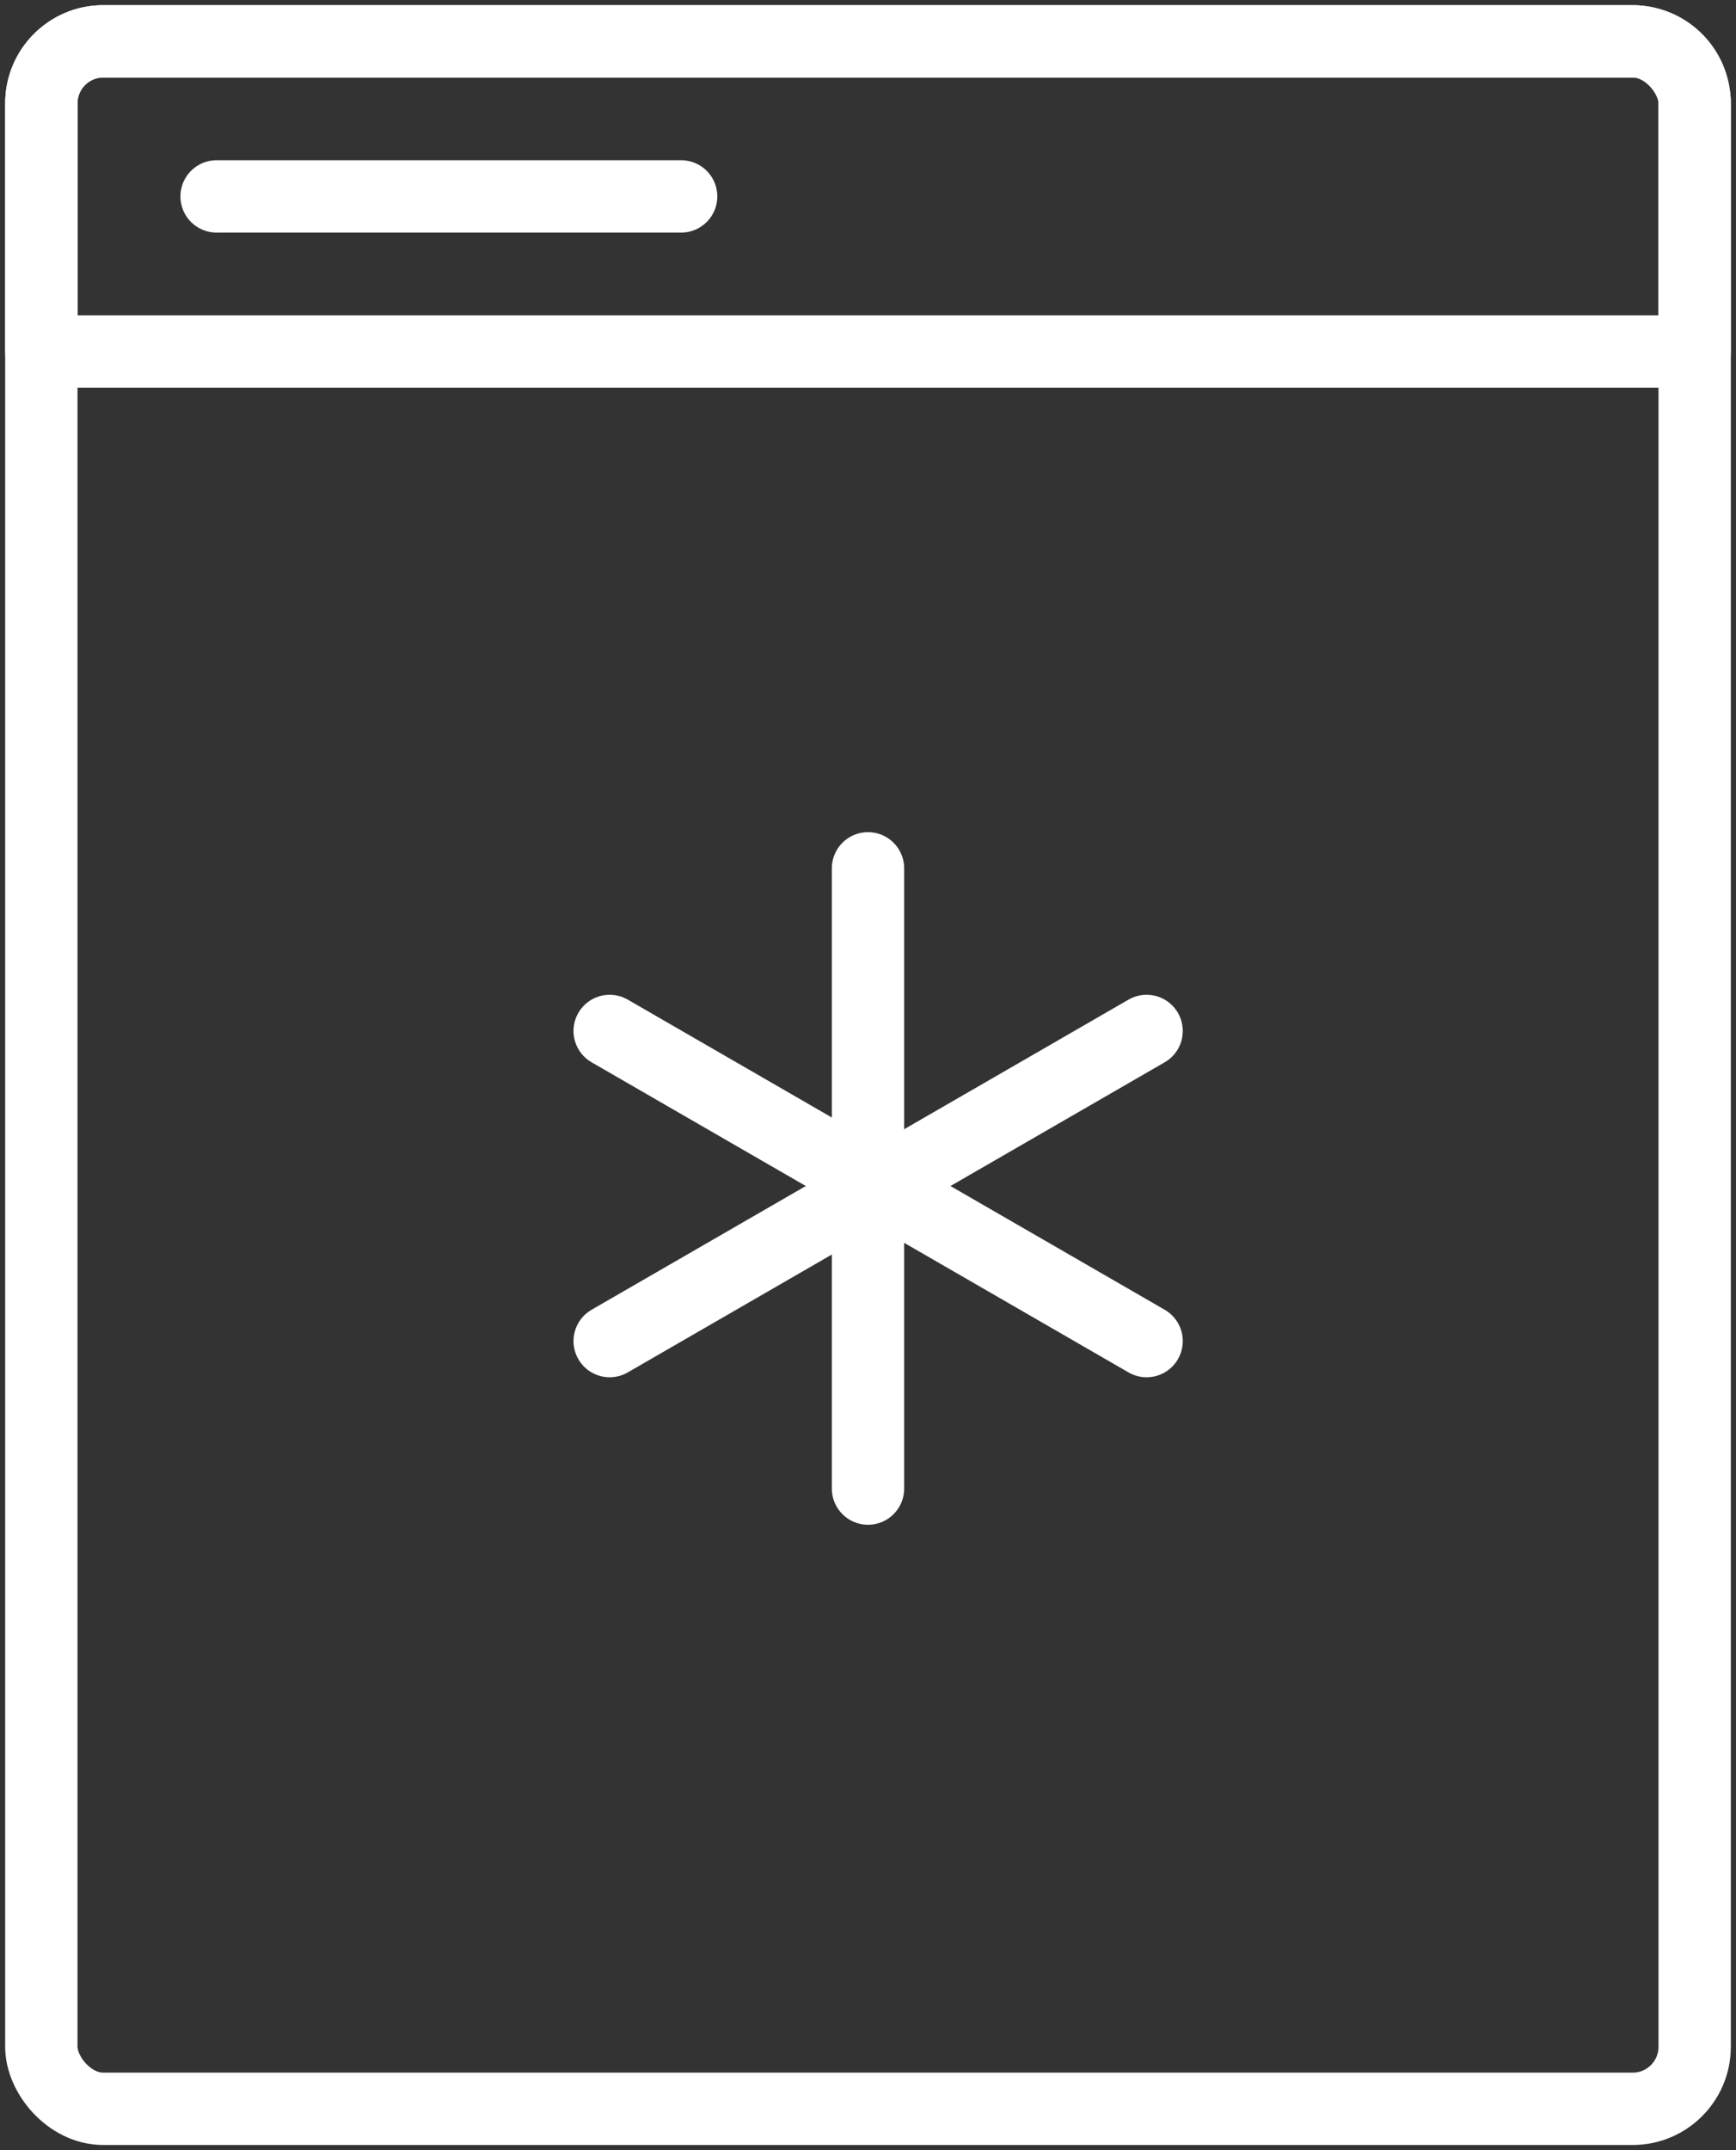 <?xml version="1.0" encoding="UTF-8"?>
<svg width="84px" height="104px" viewBox="0 0 84 104" version="1.1" xmlns="http://www.w3.org/2000/svg" xmlns:xlink="http://www.w3.org/1999/xlink">
    <rect x="0" y="0" width="84" height="104" fill="#333333" stroke="none"/>
    <!-- Generator: Sketch 46.2 (44496) - http://www.bohemiancoding.com/sketch -->
    <title>food-28</title>
    <desc>Created with Sketch.</desc>
    <defs></defs>
    <g id="ALL" stroke="none" stroke-width="1" fill="none" fill-rule="evenodd" stroke-linecap="round" stroke-linejoin="round">
        <g id="Secondary" transform="translate(-4132, -6263)" stroke="#FFFFFF" stroke-width="3.5">
            <g id="food-28" transform="translate(4134, 6265)">
                <rect id="Layer-1" x="0" y="0" width="80" height="100" rx="3"></rect>
                <path d="M0,2.999 C0,1.343 1.338,0 2.99,0 L77.01,0 C78.661,0 80,1.344 80,2.999 L80,15 L0,15 L0,2.999 Z" id="Layer-2"></path>
                <path d="M40,40 L40,70" id="Layer-3"></path>
                <path d="M53.481,62.866 L27.5,47.866" id="Layer-4"></path>
                <path d="M27.5,62.866 L53.481,47.866" id="Layer-5"></path>
                <path d="M8.48,7.5 L30.958,7.5" id="Layer-6"></path>
            </g>
        </g>
    </g>
</svg>